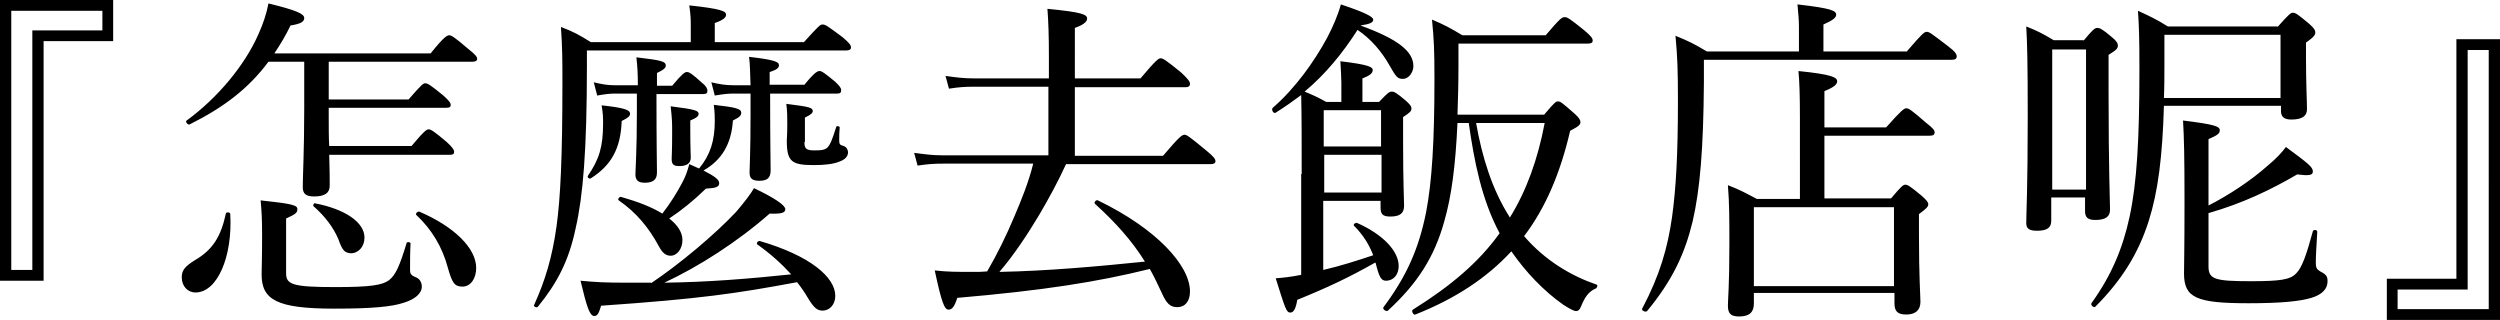 <svg xmlns="http://www.w3.org/2000/svg" width="510.3" height="65.3" style="overflow:visible;enable-background:new 0 0 510.3 65.3" xml:space="preserve">
    <path d="M23.1 8.4H8.9v48.9H0V0h23.1v8.4zM2.3 2.2v52.9h4.3V6.2h14.3v-4H2.3zM37.1 56.6c0-1.4.6-2.2 2.7-3.5 3.6-2.1 5.3-4.8 6.3-9.5.1-.4.9-.3.9.1.5 8.6-2.6 16-7.1 16-1.6 0-2.8-1.3-2.8-3.1zm17.7-44c-4.1 5.5-9.1 9.3-16.1 12.8-.3.2-1-.6-.6-.8C44.4 20 49.9 13.4 52.7 7.1c1-2.2 1.7-4.3 2.1-6.4 5.7 1.4 7.3 2.1 7.3 3 0 .8-.9 1.2-2.8 1.5-1 2.1-2.1 3.9-3.3 5.7h31.9c2.8-3.5 3.4-3.7 3.8-3.7.4 0 1 .3 3.9 2.8 1.4 1.1 1.8 1.6 1.8 2s-.3.6-1 .6H67.1v7.7h16.3c2.6-3 3-3.3 3.4-3.3.5 0 1 .3 3.7 2.5 1.2 1.1 1.5 1.5 1.5 1.9s-.2.6-.9.6h-24v1.9c0 2.1 0 4.1.1 5.9H84c2.6-3.1 3.1-3.4 3.5-3.4.4 0 1 .3 3.7 2.6 1.2 1.1 1.5 1.6 1.5 2s-.2.6-.9.6H67.2c.1 3 .1 5.2.1 6.3 0 1.5-1 2.2-3.2 2.2-1.7 0-2.3-.6-2.3-1.9 0-2.2.3-7.5.3-16.1v-9.5h-7.3zm3.6 43.2c0 2.3 1.4 2.8 10.1 2.8 7.2 0 9.5-.4 10.9-1.4 1.4-1.1 2.2-3 3.6-7.6.1-.3.8-.2.8.1-.1 1.9-.1 3.9-.1 5.3 0 1 .2 1.2 1.4 1.7.6.3 1 1 1 1.8 0 1.4-1.4 2.6-3.7 3.3-2.4.8-6.3 1.2-14.2 1.2-11.7 0-14.8-1.8-14.8-7 0-1.2.1-2.6.1-8.1 0-3.2-.1-4.8-.3-7 6.6.7 7.5 1 7.5 1.8 0 .7-.3 1-2.3 1.9v11.2zm10.7-6.9c-1-2.4-2.7-4.7-5.1-6.8-.2-.2.1-.7.3-.6 6.2 1.2 10.1 3.9 10.1 7 0 1.8-1.2 3.2-2.8 3.2-1.2-.1-1.7-.5-2.5-2.8zm22.3 5.7c-1.1-4.1-3.2-7.7-6.4-10.7-.3-.2.2-.8.6-.7 7.2 3.1 11.6 7.5 11.6 11.5 0 2.1-1.1 3.8-2.8 3.8-1.6 0-2.1-.7-3-3.9zM164.1 8.6c3-3.3 3.3-3.6 3.8-3.6.6 0 1 .3 4.1 2.6 1.4 1.2 1.7 1.6 1.7 2.1 0 .4-.3.6-1 .6h-52.9v3.2c0 17.2-.8 26.6-2.3 33.1-1.4 6.7-3.8 11.2-7.7 16-.2.3-.9 0-.8-.3 2.3-5.1 3.7-9.7 4.6-16.1.8-5.8 1.2-14 1.2-29.2 0-4.9 0-6.9-.3-11.5 2.6 1 3.7 1.6 6.1 3.1H141V5.2c0-1 0-2-.3-4.1 6.6.7 7.5 1.2 7.5 1.9 0 .6-.6 1.1-2.3 1.7v3.9h18.2zm-31.2 49.2c5.7-3.8 13-9.9 17.4-14.6 1.7-2 3-3.7 3.6-4.8 4.2 2 6.4 3.5 6.4 4.3 0 .7-.7 1-3.2.9-6.6 5.8-14.6 10.9-21.5 14.1 8.7-.1 17.3-.8 25.9-1.7-1.9-2.1-4.1-4.1-6.9-6.1-.3-.2.1-.8.5-.7 10.3 3 15.4 7.4 15.4 11.2 0 1.7-1.1 3-2.6 3-1.1 0-1.8-.6-3-2.6-.7-1.2-1.4-2.2-2.2-3.2-12.4 2.3-19.7 3.4-40 4.8-.5 1.7-.8 2.1-1.4 2.1-.9 0-1.5-1.7-2.8-7.2 3.2.3 5 .4 9.5.4h4.9zM120 35.9c2.3-3.4 3.1-5.9 3.1-10.7 0-1.2 0-1.9-.3-3.7 4.5.5 5.8.9 5.8 1.7 0 .5-.3.8-1.7 1.5-.2 5.7-2.2 9.1-6.3 11.7-.3.2-.8-.2-.6-.5zm5.6-16.8c-1.1 0-2 .1-3.7.4l-.7-2.7c1.7.4 2.8.6 4.2.6h4.8c0-2.3-.1-4-.3-5.7 5 .6 6 .8 6 1.7 0 .4-.3.8-1.8 1.5v2.6h3.1c2.1-2.5 2.6-2.8 3-2.8.5 0 1 .3 3.2 2.3.8.6 1 1.2 1 1.5 0 .5-.2.7-.9.7H134v.8c0 9.3.1 13.9.1 15.2 0 1.5-.8 2.1-2.5 2.1-1.3 0-1.9-.5-1.9-1.7 0-1 .3-4.6.3-12.8v-3.7h-4.4zm17.1 15.3c2.3-2.8 3.2-5.7 3.2-9.7 0-1 0-1.7-.2-3.3 4.5.5 5.6.8 5.6 1.6 0 .6-.3.9-1.7 1.6-.3 4.8-2.3 8.1-6 10.2 2.5 1.3 3.2 1.9 3.2 2.6 0 .8-.8 1-2.7 1.1-2.6 2.5-4.8 4.3-7.5 6.1 1.8 1.4 2.7 2.9 2.7 4.4 0 1.8-1.1 3.2-2.4 3.2-1 0-1.7-.6-2.4-1.9-2.1-3.9-4.6-6.9-8.2-9.4-.3-.2.1-.8.5-.7 3.5 1 6.3 2.1 8.4 3.4 1.7-2.2 3-4.3 4.1-6.4.6-1.1 1-2.2 1.4-3.7l2 .9zm-1.8-8.2c0 3.9.1 5.5.1 6 0 1.1-.8 1.7-2.3 1.7-1.2 0-1.6-.3-1.6-1.5 0-.3.1-1.7.1-5.2 0-2.2 0-2.7-.3-5.5 4.9.6 5.7.9 5.7 1.5 0 .5-.3.8-1.7 1.4v1.6zm8.9-7.1c-1.2 0-2.1.1-3.9.4l-.7-2.7c1.7.4 2.9.6 4.5.6h3.5c-.1-2.6-.1-4.3-.3-5.8 5.1.6 6.1 1 6.1 1.7 0 .5-.3.9-1.9 1.4v2.6h7.1c2.1-2.6 2.7-2.8 3.1-2.8.4 0 .9.3 3.2 2.2.8.8 1.2 1.2 1.2 1.7s-.2.7-.8.7h-13.7v.7c0 8.8.1 13.7.1 15 0 1.6-.8 2.1-2.3 2.1-1.5 0-2-.5-2-1.7 0-.9.2-4.3.2-11.5v-4.6h-3.4zm14.4 9.9c0 1.4.4 1.7 2.1 1.7 1.4 0 2.2-.1 2.7-.7s.8-1.3 1.7-4.1c.1-.3.7-.1.7.1-.1 1-.1 1.7-.1 2.6 0 .8.1 1 .9 1.2.6.2.9.8.9 1.3 0 .8-.6 1.5-1.8 1.9-1.2.5-3 .7-5.2.7-4.5 0-5.5-.7-5.5-5 0-.5.1-1.3.1-3.2 0-1.9 0-2.7-.2-4.3 4.9.6 5.4.8 5.4 1.5 0 .3-.3.7-1.6 1.3v5zM217.6 33.5c-1.6 3.5-3.5 7-5.5 10.4-2.4 4-5.1 8.1-8.1 11.6 9.9-.2 19.9-1.1 29.7-2.1-2.6-4.2-6-8-10.2-11.8-.3-.3.3-.9.6-.7 12 5.8 18.8 13.3 18.8 18.6 0 2-1 3.2-2.6 3.2-1.4 0-2.2-.7-3.2-3-.8-1.7-1.5-3.2-2.4-4.8-10.9 2.7-21.9 4.4-39.3 5.9-.6 1.9-1.1 2.4-1.8 2.4-.8 0-1.4-1.4-2.8-8 2.6.3 4.6.3 7.8.3 1 0 1.9 0 2.9-.1 2.1-3.6 3.9-7.3 5.5-11.1 1.5-3.5 3-7.2 3.9-10.9h-18.4c-1.9 0-3.2.1-5.2.4l-.7-2.6c2.3.3 3.7.5 5.7.5H214v-14h-15.2c-1.9 0-3.2.1-5.1.4l-.7-2.6c2.2.3 3.7.5 5.7.5h15.4v-4.5c0-4.3-.1-7-.3-9.7 7.3.7 8.1 1.2 8.1 2 0 .5-.5 1.2-2.5 1.9V16h13.4c3.2-3.8 3.7-4.1 4.1-4.1.5 0 1 .3 4.2 2.9 1.5 1.4 1.8 1.9 1.8 2.3s-.2.7-.9.7h-22.6v14h18c3.4-4 3.9-4.3 4.4-4.3.4 0 .9.3 4.4 3.2 1.6 1.3 1.9 1.8 1.9 2.2s-.3.6-1 .6h-29.5zM265.7 35.5c0-6.5 0-11.5-.1-16.1-1.6 1.2-3.3 2.4-5.2 3.6-.4.3-1-.6-.6-1 4.5-3.9 8.4-9.3 11.1-14.3 1.2-2.3 2.2-4.6 2.8-6.8 4.8 1.6 6.6 2.5 6.6 3.1s-.6.9-2.6 1.2c7.7 2.8 10.8 5.3 10.8 8.3 0 1.3-1 2.6-2.1 2.6s-1.4-.3-2.8-2.8c-1.6-2.8-3.7-5.3-6.5-7.2-3 4.7-6.5 9-10.8 12.6 1.7.7 2.6 1.1 4.4 2.1h3.1v-3.9c0-1-.1-2.5-.2-4.4 5.9.7 6.6 1.2 6.6 1.8 0 .6-.5 1.1-2.1 1.7v4.8h3.4c1.8-1.9 2.1-2.1 2.6-2.1s.9.2 2.8 1.8c.9.8 1.2 1.2 1.2 1.6 0 .6-.2.8-1.7 1.8V29c0 8.4.2 11.9.2 13 0 1.5-.8 2.2-2.8 2.2-1.6 0-2-.5-2-1.9V41h-11.7v14.1c3.5-.8 6.9-1.9 10.2-3-.8-2.1-2-4.1-3.9-6-.3-.3.3-.7.6-.6 5.4 2.4 8.5 5.8 8.5 8.8 0 1.7-1 3-2.6 3-1 0-1.4-.8-2.1-3.6l-.1-.1c-5.3 3-9.5 5-15.9 7.6-.3 1.9-.8 2.6-1.4 2.6-.8 0-1-.6-3-7 1.5-.1 3.2-.3 5.2-.7V35.5zm16.2-13h-11.7v7.4h11.7v-7.4zm-11.6 16.8H282v-7.7h-11.7v7.7zm44.9-15.9c2.1-2.5 2.4-2.7 2.8-2.7.5 0 .8.2 3.4 2.5.9.8 1.2 1.3 1.2 1.7 0 .6-.4.9-2.1 1.8-2 8.6-5 15.7-9.4 21.5 4.3 5 9.6 8.1 14.8 9.9.3.1.1.7-.2.8-1.4.6-2.2 1.7-3 3.7-.3.7-.6.9-1 .9s-1.2-.4-2.6-1.3c-4-2.8-7.7-6.7-10.6-10.9-5 5.4-11.3 9.6-19.6 12.9-.4.2-.9-.8-.5-1 7.7-4.8 13.5-9.7 17.7-15.6-3.7-6.9-5.2-14.8-6.3-22.5h-2.3c-.4 8.7-1.2 14.9-2.7 20.1-2 7.2-5.4 12.6-11.5 18.2-.3.3-1.2-.3-.9-.7 4.7-6.3 7.2-11.9 8.7-19.4 1.2-6.3 1.7-14.4 1.7-27.2 0-5.9-.1-8-.5-12.1 2.6 1.1 3.7 1.7 6.2 3.2h17c3-3.5 3.3-3.7 3.9-3.7.5 0 .9.2 4 2.7 1.4 1.2 1.7 1.6 1.7 2.1 0 .4-.3.6-1 .6h-26.4v4.8c0 3.5-.1 6.8-.2 9.7h17.7zm-13.9 1.7c1.2 6.8 3.2 13.5 6.9 19.3 3.4-5.5 5.7-11.9 7.1-19.3h-14zM389.3 10.4c3.2-3.7 3.5-3.9 4-3.9s.9.3 4.3 2.9c1.6 1.2 1.8 1.7 1.8 2.1 0 .5-.3.7-1 .7h-50.6v4.6c-.1 13.7-.8 21.9-2.3 28.4-1.6 6.6-4.1 12-9.3 18.3-.3.3-1.2-.1-1-.5 3.6-6.8 5.2-12.4 6.1-18.7.8-5.8 1.2-12.6 1.2-23.7 0-6.3-.1-9-.5-13.3 2.7 1.1 3.9 1.7 6.4 3.2h18.8v-5c0-1.4-.1-2.4-.3-4.6 7 .8 7.9 1.3 7.9 2.1 0 .6-.6 1.1-2.6 2v5.5h17.1zM358 62c0 1.7-.9 2.6-3 2.6-1.7 0-2.3-.6-2.3-2.2 0-1.4.3-3.9.3-12.5 0-5.3 0-8.3-.3-12.1 2.6 1 3.6 1.6 5.9 2.8h8.8V24.1c0-4.7-.1-7.5-.3-9.6 6.9.7 7.9 1.3 7.9 2.1 0 .6-.6 1.2-2.6 2V26H385c3.1-3.5 3.7-3.9 4.1-3.9.5 0 1 .3 4.1 3 1.3 1 1.7 1.5 1.7 1.9 0 .5-.3.7-1 .7h-21.5v12.8H386c2.1-2.5 2.5-2.8 2.9-2.8.5 0 1 .3 3.4 2.3 1 .9 1.3 1.3 1.3 1.7 0 .5-.4.9-1.9 2v4.4c0 8.4.3 12.4.3 13.5 0 1.7-1 2.6-2.9 2.6-1.8 0-2.4-.7-2.4-2.3v-2.1H358V62zm28.6-19.7H358v16.1h28.6V42.3zM425.3 8.3c1.9-2.3 2.3-2.6 2.8-2.6s1 .2 3 1.9c1 .8 1.2 1.3 1.2 1.7 0 .6-.3.9-1.9 1.9v7.2c0 16.5.3 22.6.3 24.4 0 1.4-.9 2.1-3 2.1-1.5 0-2.1-.5-2.1-1.8v-2.8h-6.9v4.8c0 1.4-.9 2-2.9 2-1.7 0-2.2-.5-2.2-1.6 0-2 .3-7 .3-21.7 0-11.4-.1-14.6-.3-18.4 2.5 1 3.4 1.5 5.6 2.8h6.1zm-6.4 1.8v28.6h6.9V10.1h-6.9zm46-4.6c2.3-2.6 2.7-2.9 3.1-2.9.6 0 1 .3 3.4 2.3 1 .9 1.2 1.3 1.2 1.7 0 .5-.2.9-1.9 2.1v3.2c0 5.1.2 8.8.2 10.4 0 1.4-1 2.1-3.2 2.1-1.5 0-2.1-.6-2.1-1.7v-1.1h-23.9c-.3 10.4-1.2 17.5-3.1 23.5-2.1 6.6-5.5 12.1-10.9 17.5-.3.3-1-.3-.8-.7 4.1-5.7 6.4-11.2 7.8-17.7 1.5-7 2-15.9 2-30.1 0-6.8-.1-8.9-.3-11.9 2.6 1.2 3.7 1.7 6.1 3.2h22.4zm-23.1 1.6v5.6c0 2.6 0 5-.1 7.3h23.8V7.1h-23.7zm8.9 34.9c4.3-2.2 8.7-5.1 12.2-8.2 1.7-1.4 2.9-2.7 3.7-3.8 4.6 3.4 5.5 4.1 5.5 5 0 .8-.8.9-3.2.6-5.3 3.1-11.1 5.9-18.1 7.9v10.9c0 2.6 1.3 3 8.6 3 6 0 8.1-.3 9.3-1.6 1.2-1.2 2.1-3.8 3.4-8.6.1-.4.9-.3.9.1-.2 3.4-.3 5-.3 6.4 0 .9.2 1.3.9 1.7 1.2.6 1.5 1 1.5 2 0 1.5-1 2.7-3.3 3.4-2.3.7-6.2 1.1-12.8 1.1-10.7 0-13.2-1.1-13.2-6.1 0-1.5.1-4.6.1-14.8 0-9.5-.1-12.8-.3-16.4 6.5.8 7.5 1.2 7.5 2 0 .6-.4 1-2.3 1.8V42zM487.2 56.9h14.2V8h8.9v57.3h-23.1v-8.4zm20.8 6.2V10.2h-4.3v48.9h-14.3v4H508z"/>
</svg>
